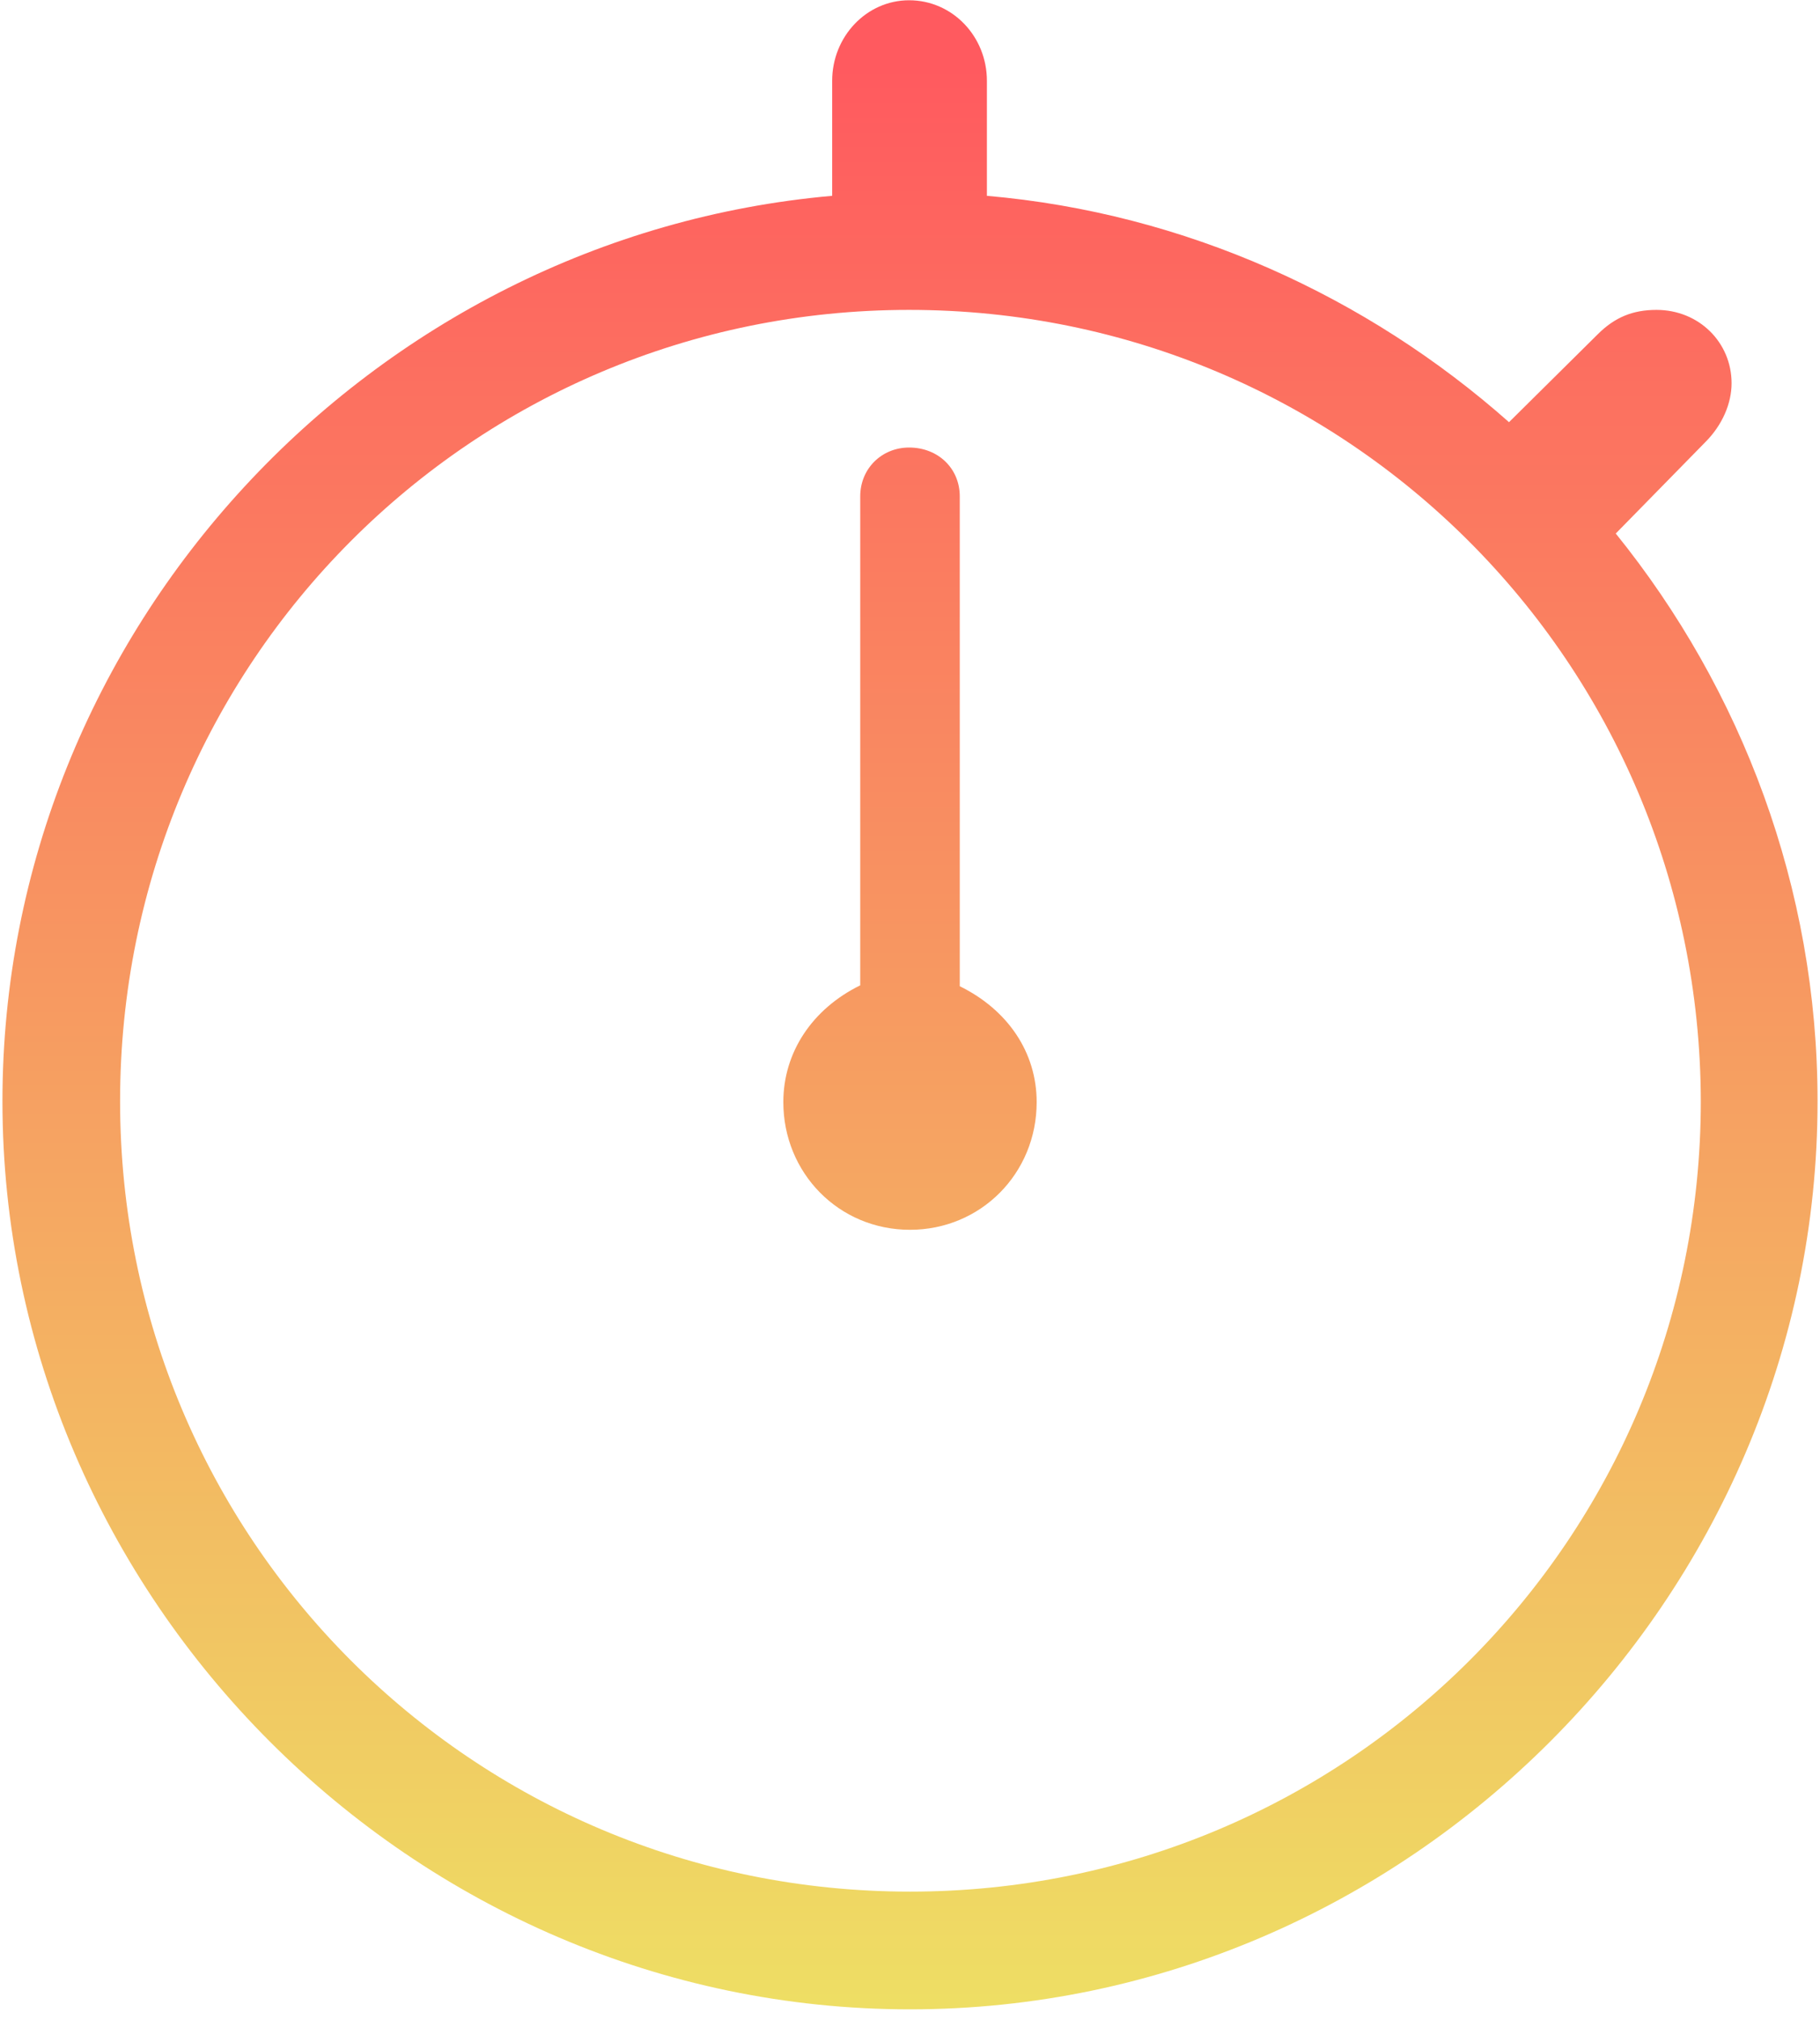 <svg width="55" height="61" viewBox="0 0 55 61" fill="none" xmlns="http://www.w3.org/2000/svg">
<path d="M27.5 60.684C42.512 60.684 54.926 48.27 54.926 33.258C54.926 26.805 52.629 20.816 48.828 16.113L51.535 13.352C52.055 12.832 52.328 12.176 52.328 11.574C52.328 10.344 51.344 9.359 50.059 9.359C49.348 9.359 48.801 9.578 48.281 10.098L45.602 12.75C41.309 8.949 35.812 6.434 29.824 5.914V2.441C29.824 1.102 28.785 0.008 27.473 0.008C26.188 0.008 25.148 1.102 25.148 2.441V5.914C11.203 7.145 0.074 19.012 0.074 33.258C0.074 48.27 12.488 60.684 27.5 60.684ZM27.5 57.129C14.266 57.129 3.629 46.465 3.629 33.258C3.629 20.023 14.266 9.359 27.473 9.359C40.707 9.359 51.371 20.023 51.398 33.258C51.398 46.465 40.734 57.129 27.5 57.129ZM27.5 37.141C29.633 37.141 31.328 35.445 31.328 33.285C31.328 31.781 30.453 30.496 29.004 29.785V14.992C29.004 14.145 28.348 13.516 27.473 13.516C26.652 13.516 25.996 14.145 25.996 14.992V29.758C24.547 30.469 23.672 31.781 23.672 33.285C23.672 35.418 25.34 37.141 27.5 37.141Z" fill="url(#paint0_linear_169_6322)"/>
<defs>
<linearGradient id="paint0_linear_169_6322" x1="27.5" y1="2" x2="27.5" y2="64" gradientUnits="userSpaceOnUse">
<stop stop-color="#FF5A5F"/>
<stop offset="1" stop-color="#EDE664"/>
</linearGradient>
</defs>
</svg>
